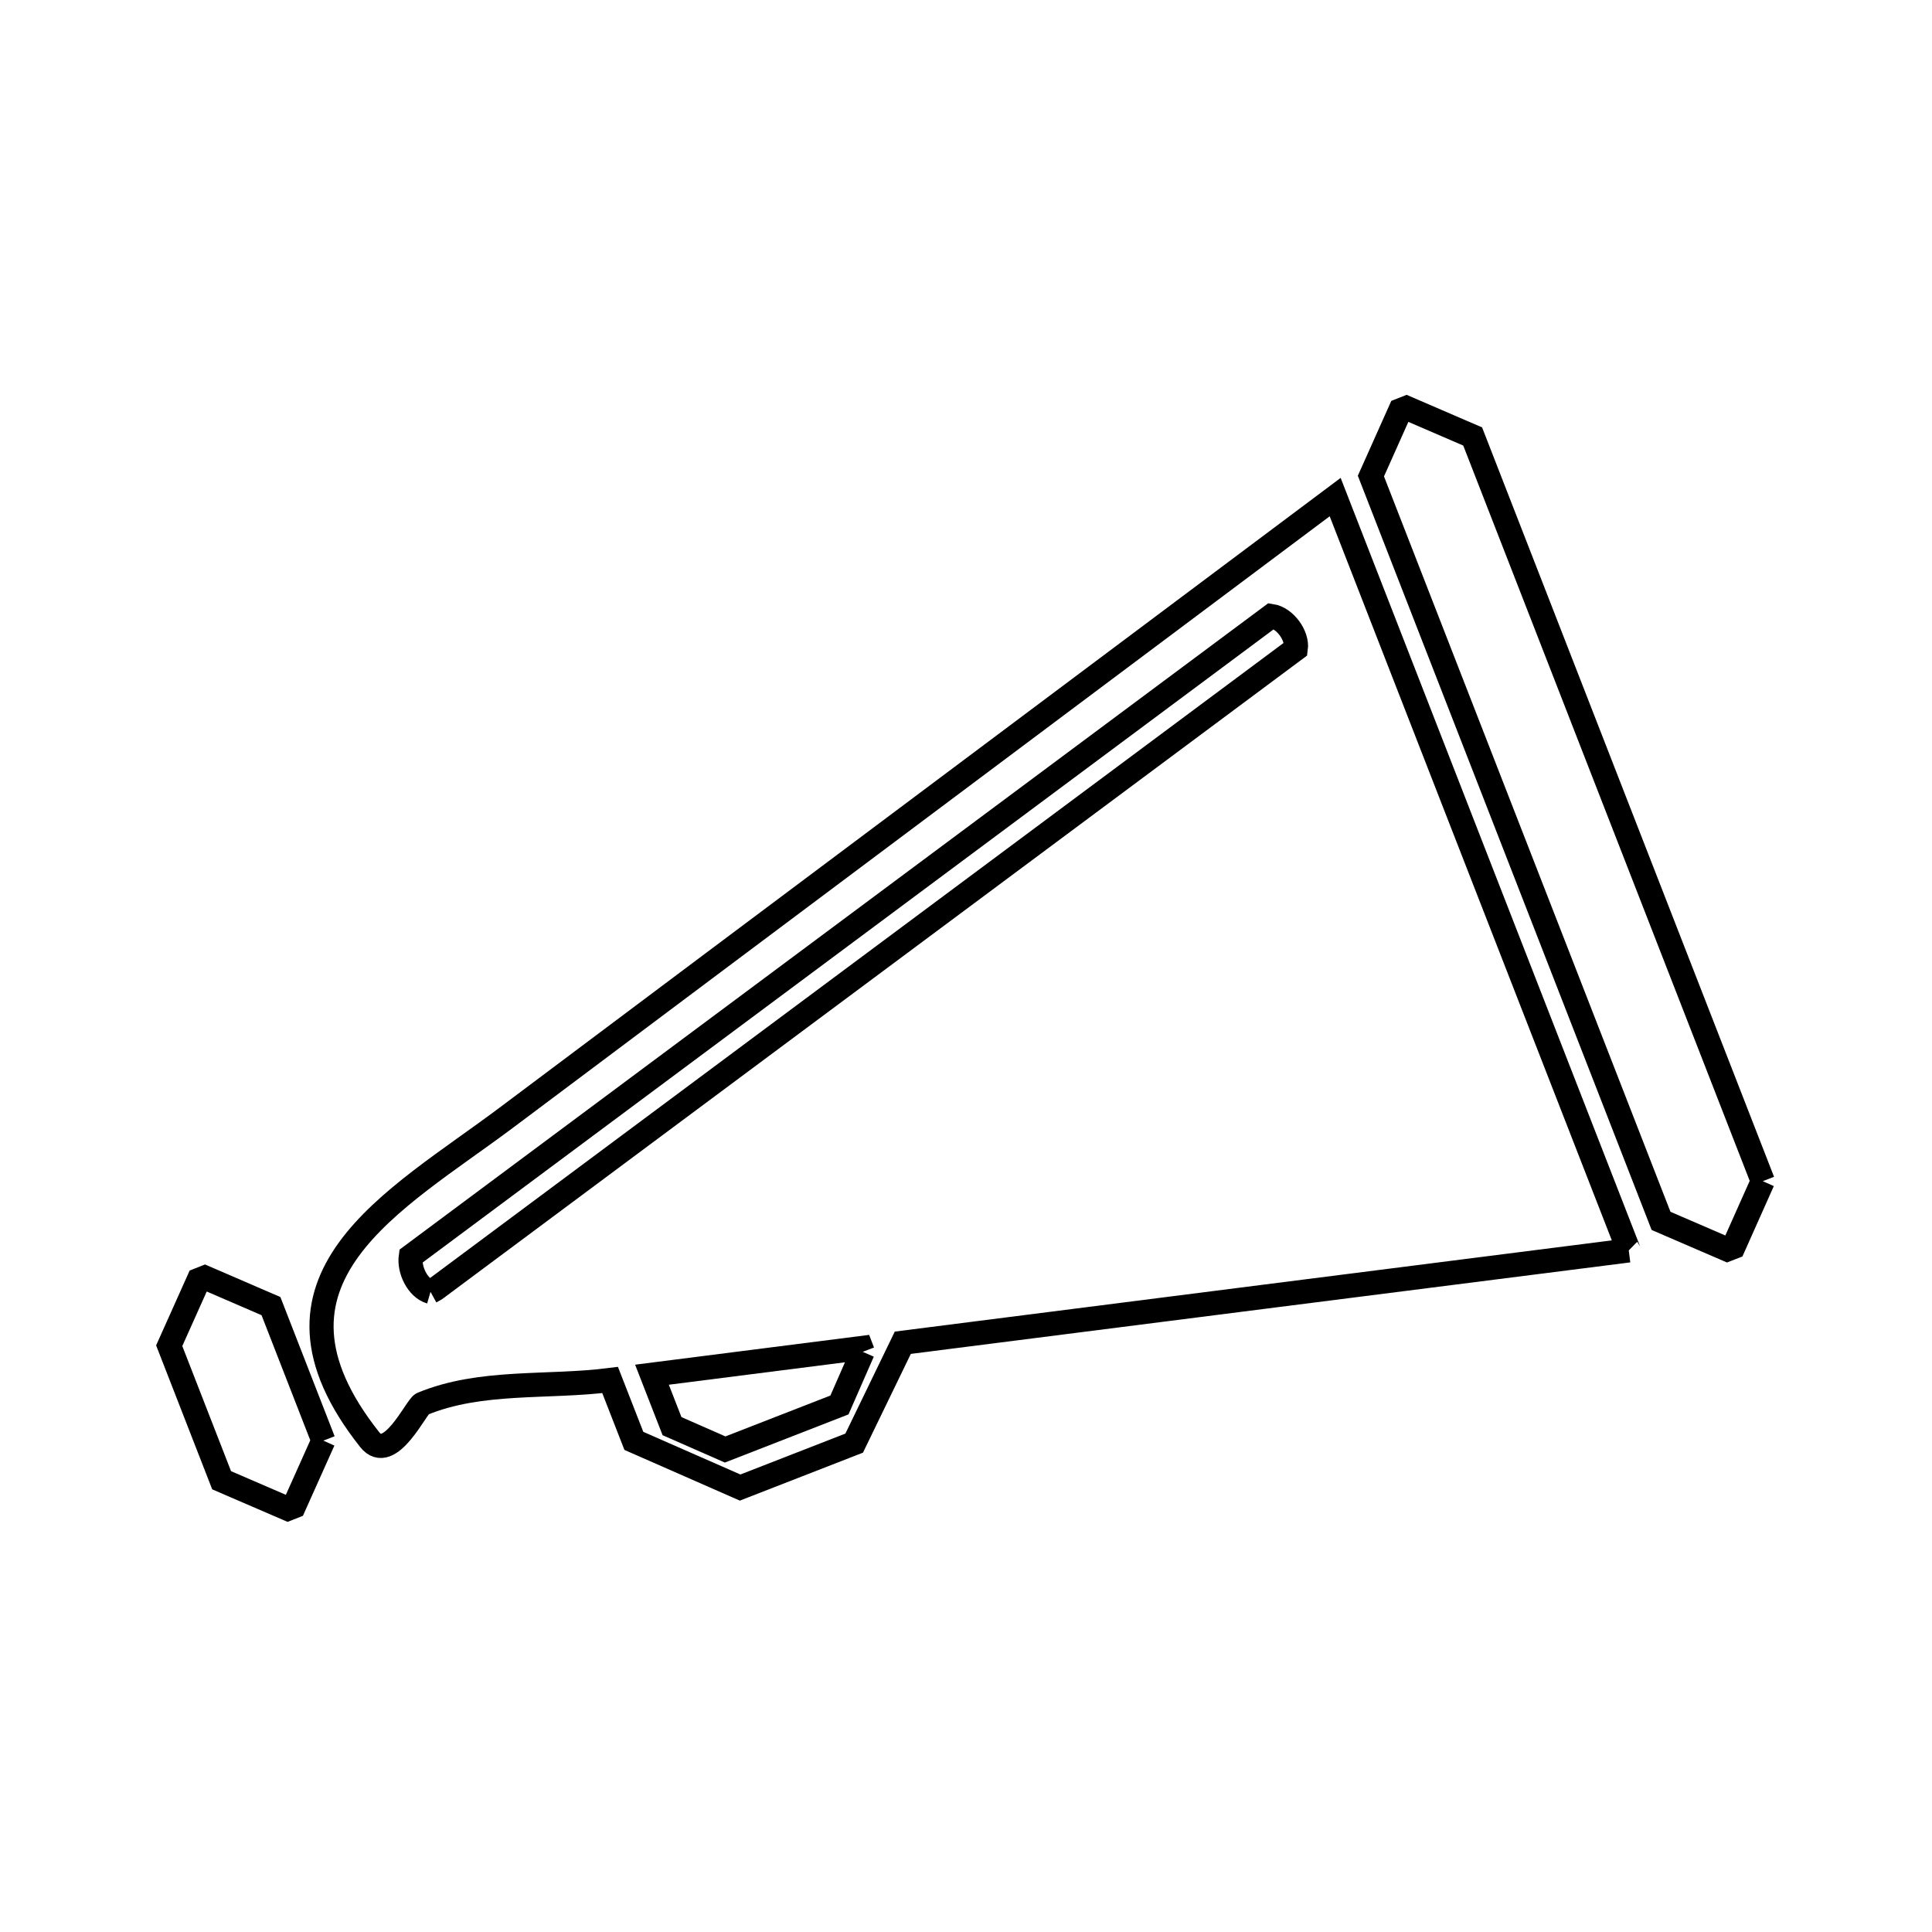 <svg xmlns="http://www.w3.org/2000/svg" viewBox="0.0 0.0 24.0 24.0" height="200px" width="200px"><path fill="none" stroke="black" stroke-width=".3" stroke-opacity="1.0"  filling="0" d="M21.898 14.673 L21.898 14.673 C21.776 14.946 21.654 15.218 21.533 15.491 L21.456 15.521 C21.182 15.403 20.908 15.284 20.634 15.166 L18.832 10.54 L17.03 5.914 C17.152 5.642 17.273 5.369 17.395 5.097 L17.471 5.067 C17.746 5.186 18.02 5.304 18.294 5.422 L20.096 10.048 L21.898 14.673"></path>
<path fill="none" stroke="black" stroke-width=".3" stroke-opacity="1.0"  filling="0" d="M20.233 15.533 L20.233 15.533 C18.73 15.724 17.227 15.915 15.724 16.106 C14.221 16.297 12.718 16.489 11.215 16.68 L11.215 16.68 C11.014 17.096 10.813 17.511 10.611 17.927 L9.194 18.479 C8.754 18.286 8.314 18.093 7.874 17.899 L7.579 17.143 C6.801 17.242 5.969 17.139 5.245 17.44 C5.172 17.471 4.841 18.196 4.593 17.884 C3.01 15.886 4.913 14.917 6.29 13.884 C8.005 12.598 9.721 11.313 11.437 10.029 C13.153 8.744 14.87 7.46 16.586 6.175 L18.407 10.85 L20.229 15.525 C20.23 15.528 20.231 15.531 20.233 15.533 L20.233 15.533"></path>
<path fill="none" stroke="black" stroke-width=".3" stroke-opacity="1.0"  filling="0" d="M5.348 16.048 L5.348 16.048 C5.186 16.001 5.079 15.773 5.103 15.606 L10.448 11.629 L15.793 7.652 C15.961 7.677 16.121 7.893 16.097 8.061 L10.752 12.038 L5.407 16.015 C5.388 16.026 5.368 16.037 5.348 16.048 L5.348 16.048"></path>
<path fill="none" stroke="black" stroke-width=".3" stroke-opacity="1.0"  filling="0" d="M10.717 16.793 L10.717 16.793 C10.621 17.013 10.524 17.233 10.428 17.453 L9.008 18.006 C8.788 17.909 8.568 17.812 8.348 17.716 L8.099 17.077 C8.966 16.966 9.832 16.856 10.699 16.746 L10.717 16.793"></path>
<path fill="none" stroke="black" stroke-width=".3" stroke-opacity="1.0"  filling="0" d="M4.017 17.896 L4.017 17.896 C3.895 18.168 3.773 18.441 3.651 18.713 L3.575 18.743 C3.301 18.625 3.027 18.506 2.753 18.388 L2.102 16.717 C2.224 16.445 2.346 16.172 2.468 15.9 L2.544 15.87 C2.818 15.989 3.092 16.107 3.366 16.225 L4.017 17.896"></path></svg>